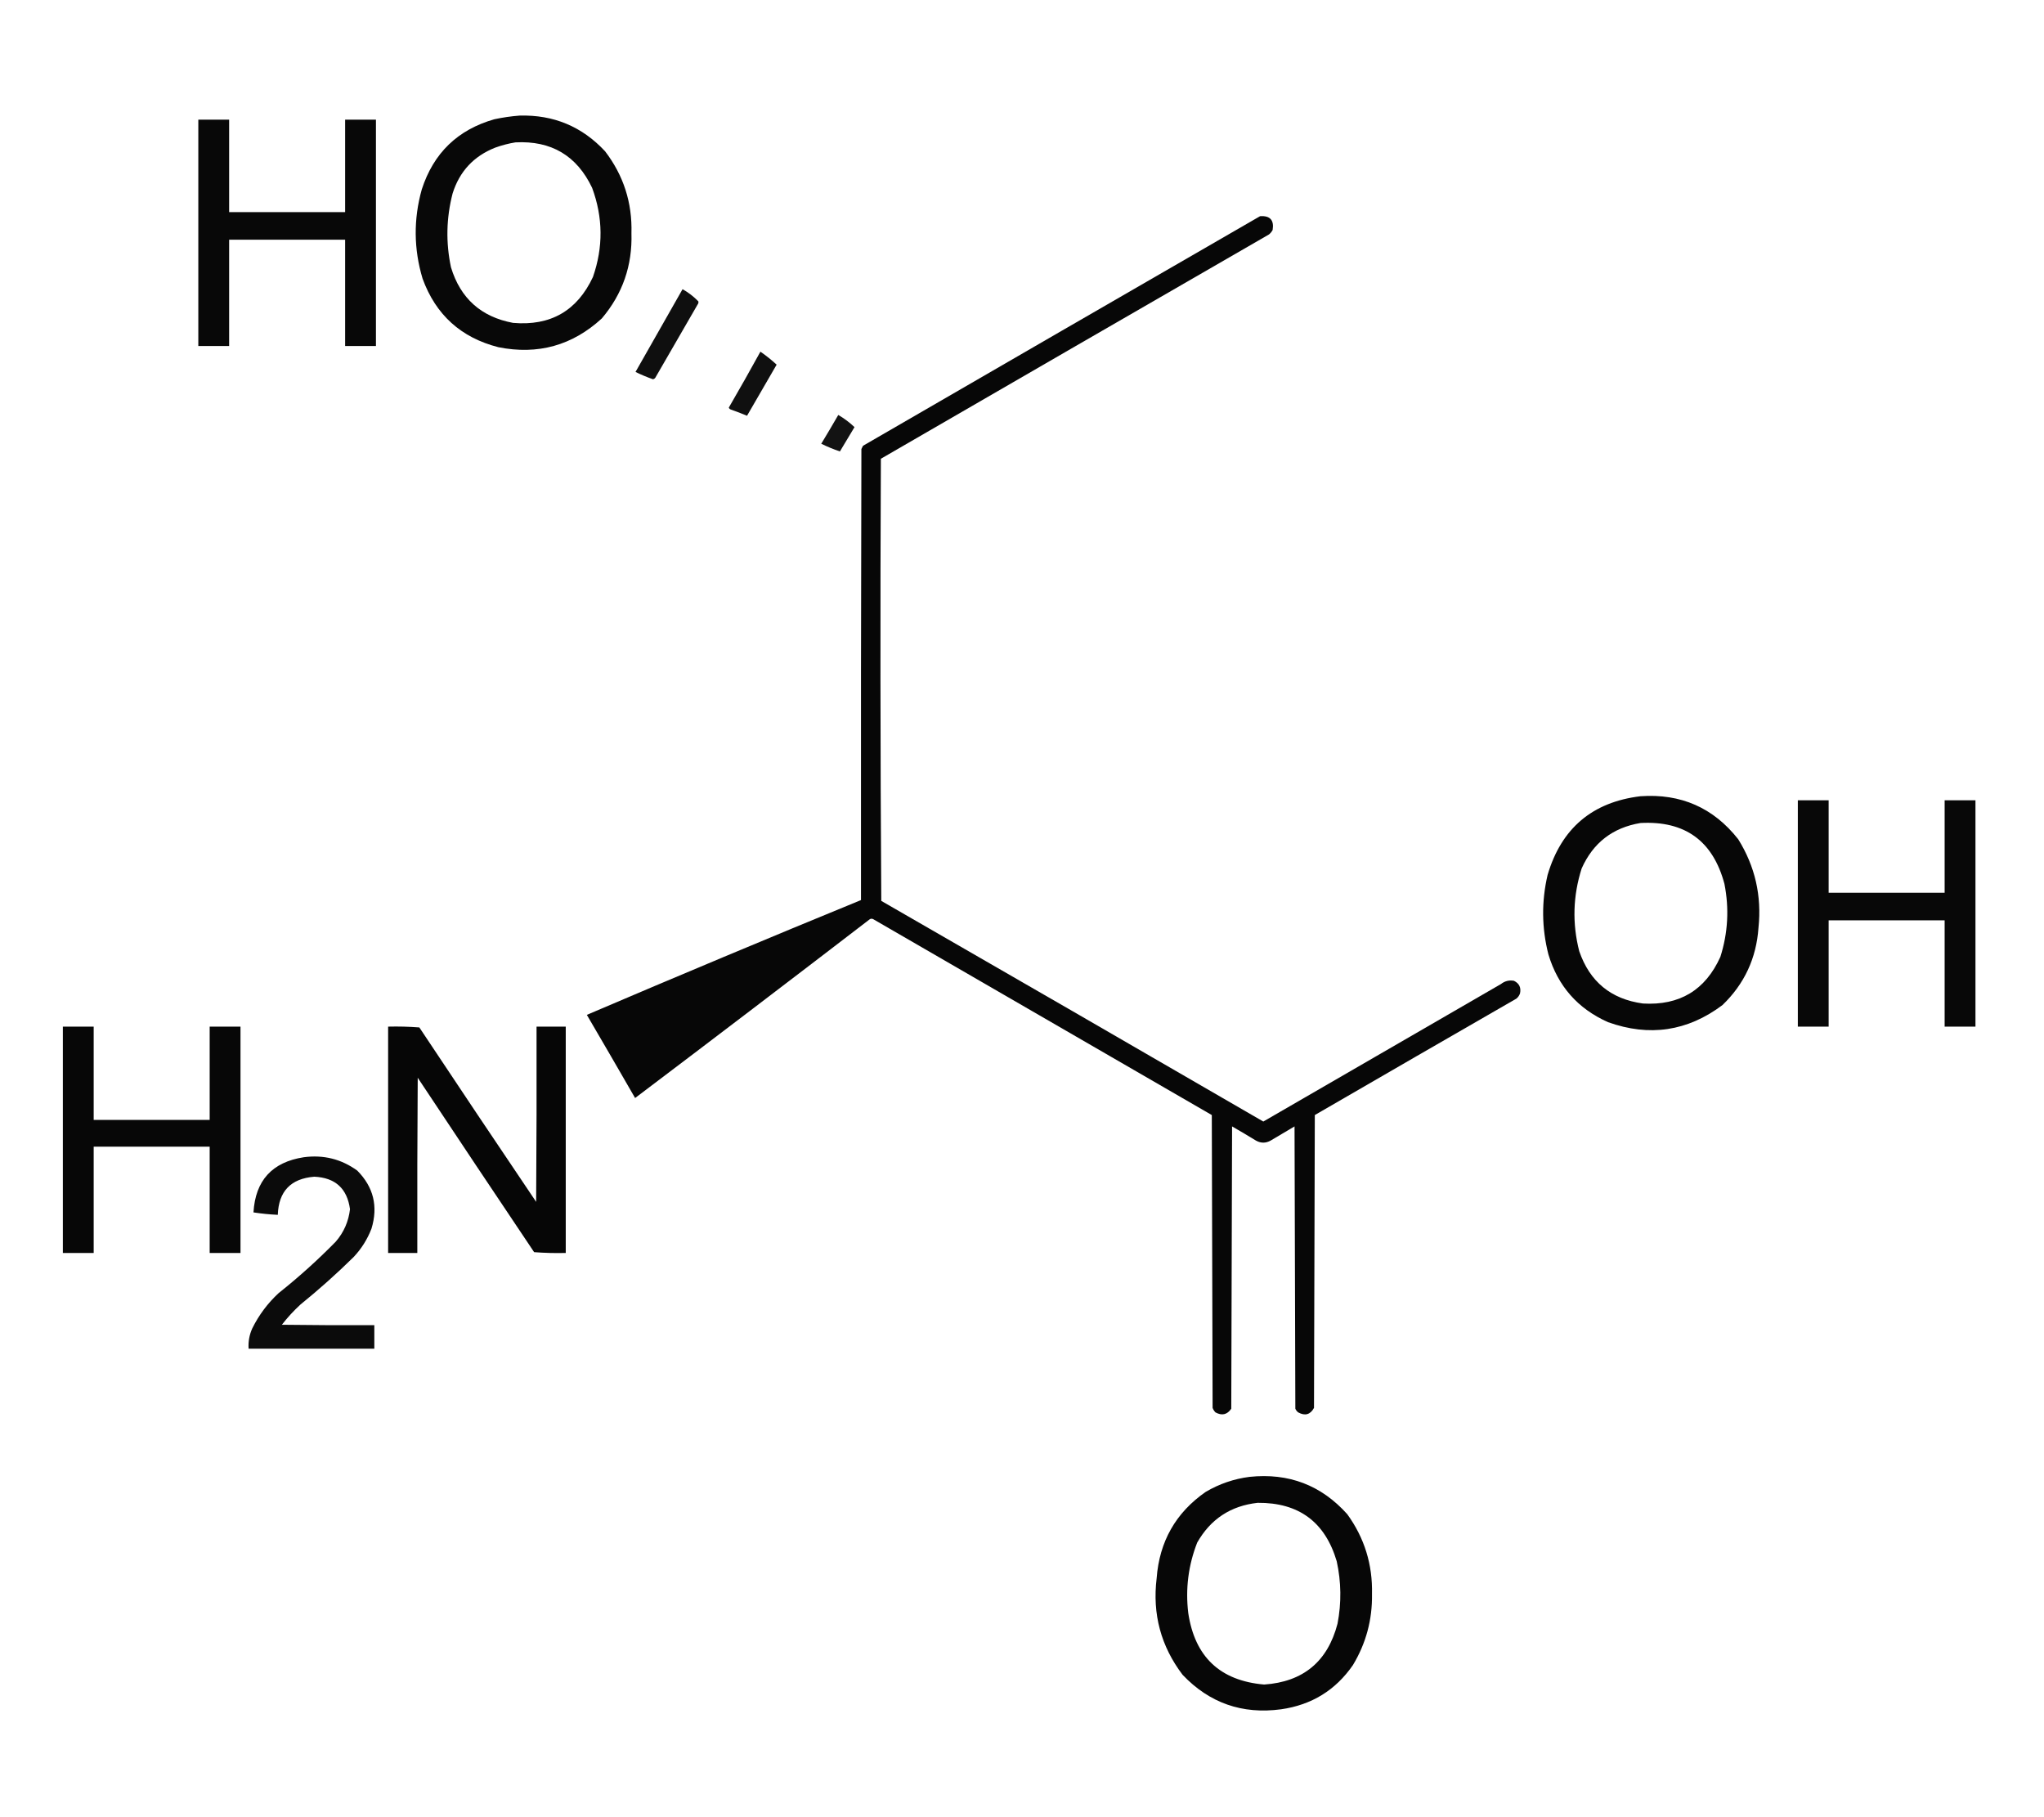<?xml version="1.0" encoding="UTF-8"?>
<!DOCTYPE svg PUBLIC "-//W3C//DTD SVG 1.1//EN" "http://www.w3.org/Graphics/SVG/1.1/DTD/svg11.dtd">
<svg xmlns="http://www.w3.org/2000/svg" version="1.1" width="2520px" height="2240px" style="shape-rendering:geometricPrecision; text-rendering:geometricPrecision; image-rendering:optimizeQuality; fill-rule:evenodd; clip-rule:evenodd" xmlns:xlink="http://www.w3.org/1999/xlink">
<g><path style="opacity:0.968" fill="#000000" d="M 640.5,142.5 C 682.444,141.304 717.611,155.971 746,186.5C 768.734,216.205 779.567,249.872 778.5,287.5C 779.722,327.34 767.556,362.34 742,392.5C 705.69,425.874 663.19,437.707 614.5,428C 568.423,416.253 537.257,388.087 521,343.5C 510.034,306.963 509.701,270.297 520,233.5C 534.465,188.701 564.298,159.868 609.5,147C 619.881,144.779 630.214,143.279 640.5,142.5 Z M 635.5,175.5 C 679.638,173.188 711.138,191.855 730,231.5C 743.519,268.033 743.852,304.7 731,341.5C 711.488,383.182 678.655,402.015 632.5,398C 593.156,390.657 567.656,367.824 556,329.5C 549.53,299.021 550.197,268.688 558,238.5C 566.517,211.316 584.017,192.483 610.5,182C 618.762,179.019 627.095,176.853 635.5,175.5 Z"/></g>
<g><path style="opacity:0.965" fill="#000000" d="M 244.5,147.5 C 257.167,147.5 269.833,147.5 282.5,147.5C 282.5,185.5 282.5,223.5 282.5,261.5C 330.167,261.5 377.833,261.5 425.5,261.5C 425.5,223.5 425.5,185.5 425.5,147.5C 438.167,147.5 450.833,147.5 463.5,147.5C 463.5,240.5 463.5,333.5 463.5,426.5C 450.833,426.5 438.167,426.5 425.5,426.5C 425.5,382.833 425.5,339.167 425.5,295.5C 377.833,295.5 330.167,295.5 282.5,295.5C 282.5,339.167 282.5,382.833 282.5,426.5C 269.833,426.5 257.167,426.5 244.5,426.5C 244.5,333.5 244.5,240.5 244.5,147.5 Z"/></g>
<g><path style="opacity:0.969" fill="#000000" d="M 1553.5,266.5 C 1565.82,265.649 1570.98,271.315 1569,283.5C 1567.88,285.624 1566.38,287.457 1564.5,289C 1404.92,381.04 1245.42,473.207 1086,565.5C 1085.17,747.168 1085.33,928.834 1086.5,1110.5C 1243.66,1200.91 1400.66,1291.58 1557.5,1382.5C 1655.17,1326 1752.83,1269.5 1850.5,1213C 1855.27,1209.27 1860.61,1207.94 1866.5,1209C 1873.01,1212.17 1875.51,1217.33 1874,1224.5C 1873.12,1227.1 1871.62,1229.27 1869.5,1231C 1786.58,1278.71 1703.75,1326.54 1621,1374.5C 1620.67,1494.83 1620.33,1615.17 1620,1735.5C 1615.45,1743.81 1608.95,1745.64 1600.5,1741C 1598.95,1739.79 1597.78,1738.29 1597,1736.5C 1596.67,1620.5 1596.33,1504.5 1596,1388.5C 1586.17,1394.33 1576.33,1400.17 1566.5,1406C 1560.5,1409.33 1554.5,1409.33 1548.5,1406C 1538.75,1400.04 1528.92,1394.21 1519,1388.5C 1518.67,1504.5 1518.33,1620.5 1518,1736.5C 1512.97,1743.87 1506.47,1745.37 1498.5,1741C 1496.96,1739.42 1495.79,1737.59 1495,1735.5C 1494.67,1615.17 1494.33,1494.83 1494,1374.5C 1354.83,1294 1215.67,1213.5 1076.5,1133C 1075.17,1132.33 1073.83,1132.33 1072.5,1133C 976.284,1206.88 879.784,1280.38 783,1353.5C 763.293,1319.25 743.46,1285.08 723.5,1251C 835.824,1203 948.49,1155.84 1061.5,1109.5C 1061.33,924.166 1061.5,738.833 1062,553.5C 1062.67,552.167 1063.33,550.833 1064,549.5C 1227.15,455.014 1390.31,360.68 1553.5,266.5 Z"/></g>
<g><path style="opacity:0.941" fill="#000000" d="M 841.5,356.5 C 848.675,360.494 855.175,365.494 861,371.5C 861.315,372.908 860.982,374.241 860,375.5C 842.667,405.5 825.333,435.5 808,465.5C 807.261,466.574 806.261,467.241 805,467.5C 797.631,464.896 790.464,461.896 783.5,458.5C 802.857,424.445 822.19,390.445 841.5,356.5 Z"/></g>
<g><path style="opacity:0.935" fill="#000000" d="M 937.5,433.5 C 944.51,438.347 951.177,443.68 957.5,449.5C 945.333,470.5 933.167,491.5 921,512.5C 914.595,509.809 908.095,507.309 901.5,505C 900.09,504.632 899.09,503.799 898.5,502.5C 911.777,479.608 924.777,456.608 937.5,433.5 Z"/></g>
<g><path style="opacity:0.923" fill="#000000" d="M 1033.5,511.5 C 1040.72,515.713 1047.39,520.713 1053.5,526.5C 1047.5,536.5 1041.5,546.5 1035.5,556.5C 1027.6,553.813 1019.93,550.646 1012.5,547C 1019.64,535.221 1026.64,523.388 1033.5,511.5 Z"/></g>
<g><path style="opacity:0.969" fill="#000000" d="M 2022.5,981.5 C 2072.26,978.008 2112.42,995.674 2143,1034.5C 2163.76,1067.88 2172.09,1104.22 2168,1143.5C 2165.4,1181.2 2150.56,1213.03 2123.5,1239C 2080.43,1271.26 2033.43,1278.26 1982.5,1260C 1945.22,1243.39 1920.72,1215.56 1909,1176.5C 1900.69,1143.93 1900.35,1111.27 1908,1078.5C 1924.97,1021.02 1963.14,988.684 2022.5,981.5 Z M 2022.5,1014.5 C 2077.35,1011.53 2111.85,1036.53 2126,1089.5C 2132.03,1119.96 2130.36,1149.96 2121,1179.5C 2102.5,1220.51 2070.66,1239.68 2025.5,1237C 1986.12,1231.63 1959.96,1210.13 1947,1172.5C 1938.25,1138.25 1939.25,1104.25 1950,1070.5C 1964.12,1038.88 1988.29,1020.21 2022.5,1014.5 Z"/></g>
<g><path style="opacity:0.965" fill="#000000" d="M 2216.5,986.5 C 2229.17,986.5 2241.83,986.5 2254.5,986.5C 2254.5,1024.5 2254.5,1062.5 2254.5,1100.5C 2302.17,1100.5 2349.83,1100.5 2397.5,1100.5C 2397.5,1062.5 2397.5,1024.5 2397.5,986.5C 2410.17,986.5 2422.83,986.5 2435.5,986.5C 2435.5,1079.5 2435.5,1172.5 2435.5,1265.5C 2422.83,1265.5 2410.17,1265.5 2397.5,1265.5C 2397.5,1221.83 2397.5,1178.17 2397.5,1134.5C 2349.83,1134.5 2302.17,1134.5 2254.5,1134.5C 2254.5,1178.17 2254.5,1221.83 2254.5,1265.5C 2241.83,1265.5 2229.17,1265.5 2216.5,1265.5C 2216.5,1172.5 2216.5,1079.5 2216.5,986.5 Z"/></g>
<g><path style="opacity:0.97" fill="#000000" d="M 77.5,1265.5 C 90.167,1265.5 102.833,1265.5 115.5,1265.5C 115.5,1303.83 115.5,1342.17 115.5,1380.5C 163.167,1380.5 210.833,1380.5 258.5,1380.5C 258.5,1342.17 258.5,1303.83 258.5,1265.5C 271.167,1265.5 283.833,1265.5 296.5,1265.5C 296.5,1358.5 296.5,1451.5 296.5,1544.5C 283.833,1544.5 271.167,1544.5 258.5,1544.5C 258.5,1500.83 258.5,1457.17 258.5,1413.5C 210.833,1413.5 163.167,1413.5 115.5,1413.5C 115.5,1457.17 115.5,1500.83 115.5,1544.5C 102.833,1544.5 90.167,1544.5 77.5,1544.5C 77.5,1451.5 77.5,1358.5 77.5,1265.5 Z"/></g>
<g><path style="opacity:0.974" fill="#000000" d="M 478.5,1265.5 C 491.413,1265.18 504.246,1265.51 517,1266.5C 564.752,1338.34 612.752,1410.01 661,1481.5C 661.5,1409.5 661.667,1337.5 661.5,1265.5C 673.5,1265.5 685.5,1265.5 697.5,1265.5C 697.5,1358.5 697.5,1451.5 697.5,1544.5C 684.483,1544.83 671.483,1544.5 658.5,1543.5C 610.471,1471.97 562.637,1400.3 515,1328.5C 514.5,1400.5 514.333,1472.5 514.5,1544.5C 502.5,1544.5 490.5,1544.5 478.5,1544.5C 478.5,1451.5 478.5,1358.5 478.5,1265.5 Z"/></g>
<g><path style="opacity:0.956" fill="#000000" d="M 374.5,1426.5 C 398.849,1423.25 420.849,1428.75 440.5,1443C 460.518,1463.24 466.351,1487.07 458,1514.5C 452.93,1527.65 445.597,1539.32 436,1549.5C 415.06,1570.11 393.227,1589.61 370.5,1608C 362.097,1615.73 354.43,1624.07 347.5,1633C 385.499,1633.5 423.499,1633.67 461.5,1633.5C 461.5,1643.17 461.5,1652.83 461.5,1662.5C 409.833,1662.5 358.167,1662.5 306.5,1662.5C 305.925,1653.8 307.425,1645.47 311,1637.5C 319.17,1621 330.003,1606.5 343.5,1594C 368.268,1574.35 391.768,1553.18 414,1530.5C 423.917,1519 429.75,1505.66 431.5,1490.5C 428.01,1465.02 413.344,1451.68 387.5,1450.5C 358.511,1452.82 343.511,1468.49 342.5,1497.5C 332.43,1497.03 322.43,1496.03 312.5,1494.5C 314.829,1455.21 335.496,1432.54 374.5,1426.5 Z"/></g>
<g><path style="opacity:0.969" fill="#000000" d="M 1540.5,1820.5 C 1588.78,1815.42 1628.95,1830.75 1661,1866.5C 1682.2,1895.76 1692.36,1928.59 1691.5,1965C 1692.01,1996.45 1684.18,2025.62 1668,2052.5C 1646.62,2083.46 1617.12,2101.62 1579.5,2107C 1531.57,2113.47 1491.07,2099.3 1458,2064.5C 1431.29,2029.33 1420.62,1989.67 1426,1945.5C 1429.38,1900.2 1449.55,1864.7 1486.5,1839C 1503.33,1829.11 1521.33,1822.95 1540.5,1820.5 Z M 1550.5,1852.5 C 1601.16,1852.07 1633.66,1876.07 1648,1924.5C 1653.61,1950.09 1653.94,1975.76 1649,2001.5C 1636.8,2048.2 1606.64,2073.2 1558.5,2076.5C 1504.3,2071.8 1473.13,2042.47 1465,1988.5C 1461.38,1958.54 1465.04,1929.54 1476,1901.5C 1492.49,1872.51 1517.33,1856.18 1550.5,1852.5 Z"/></g>
</svg>
